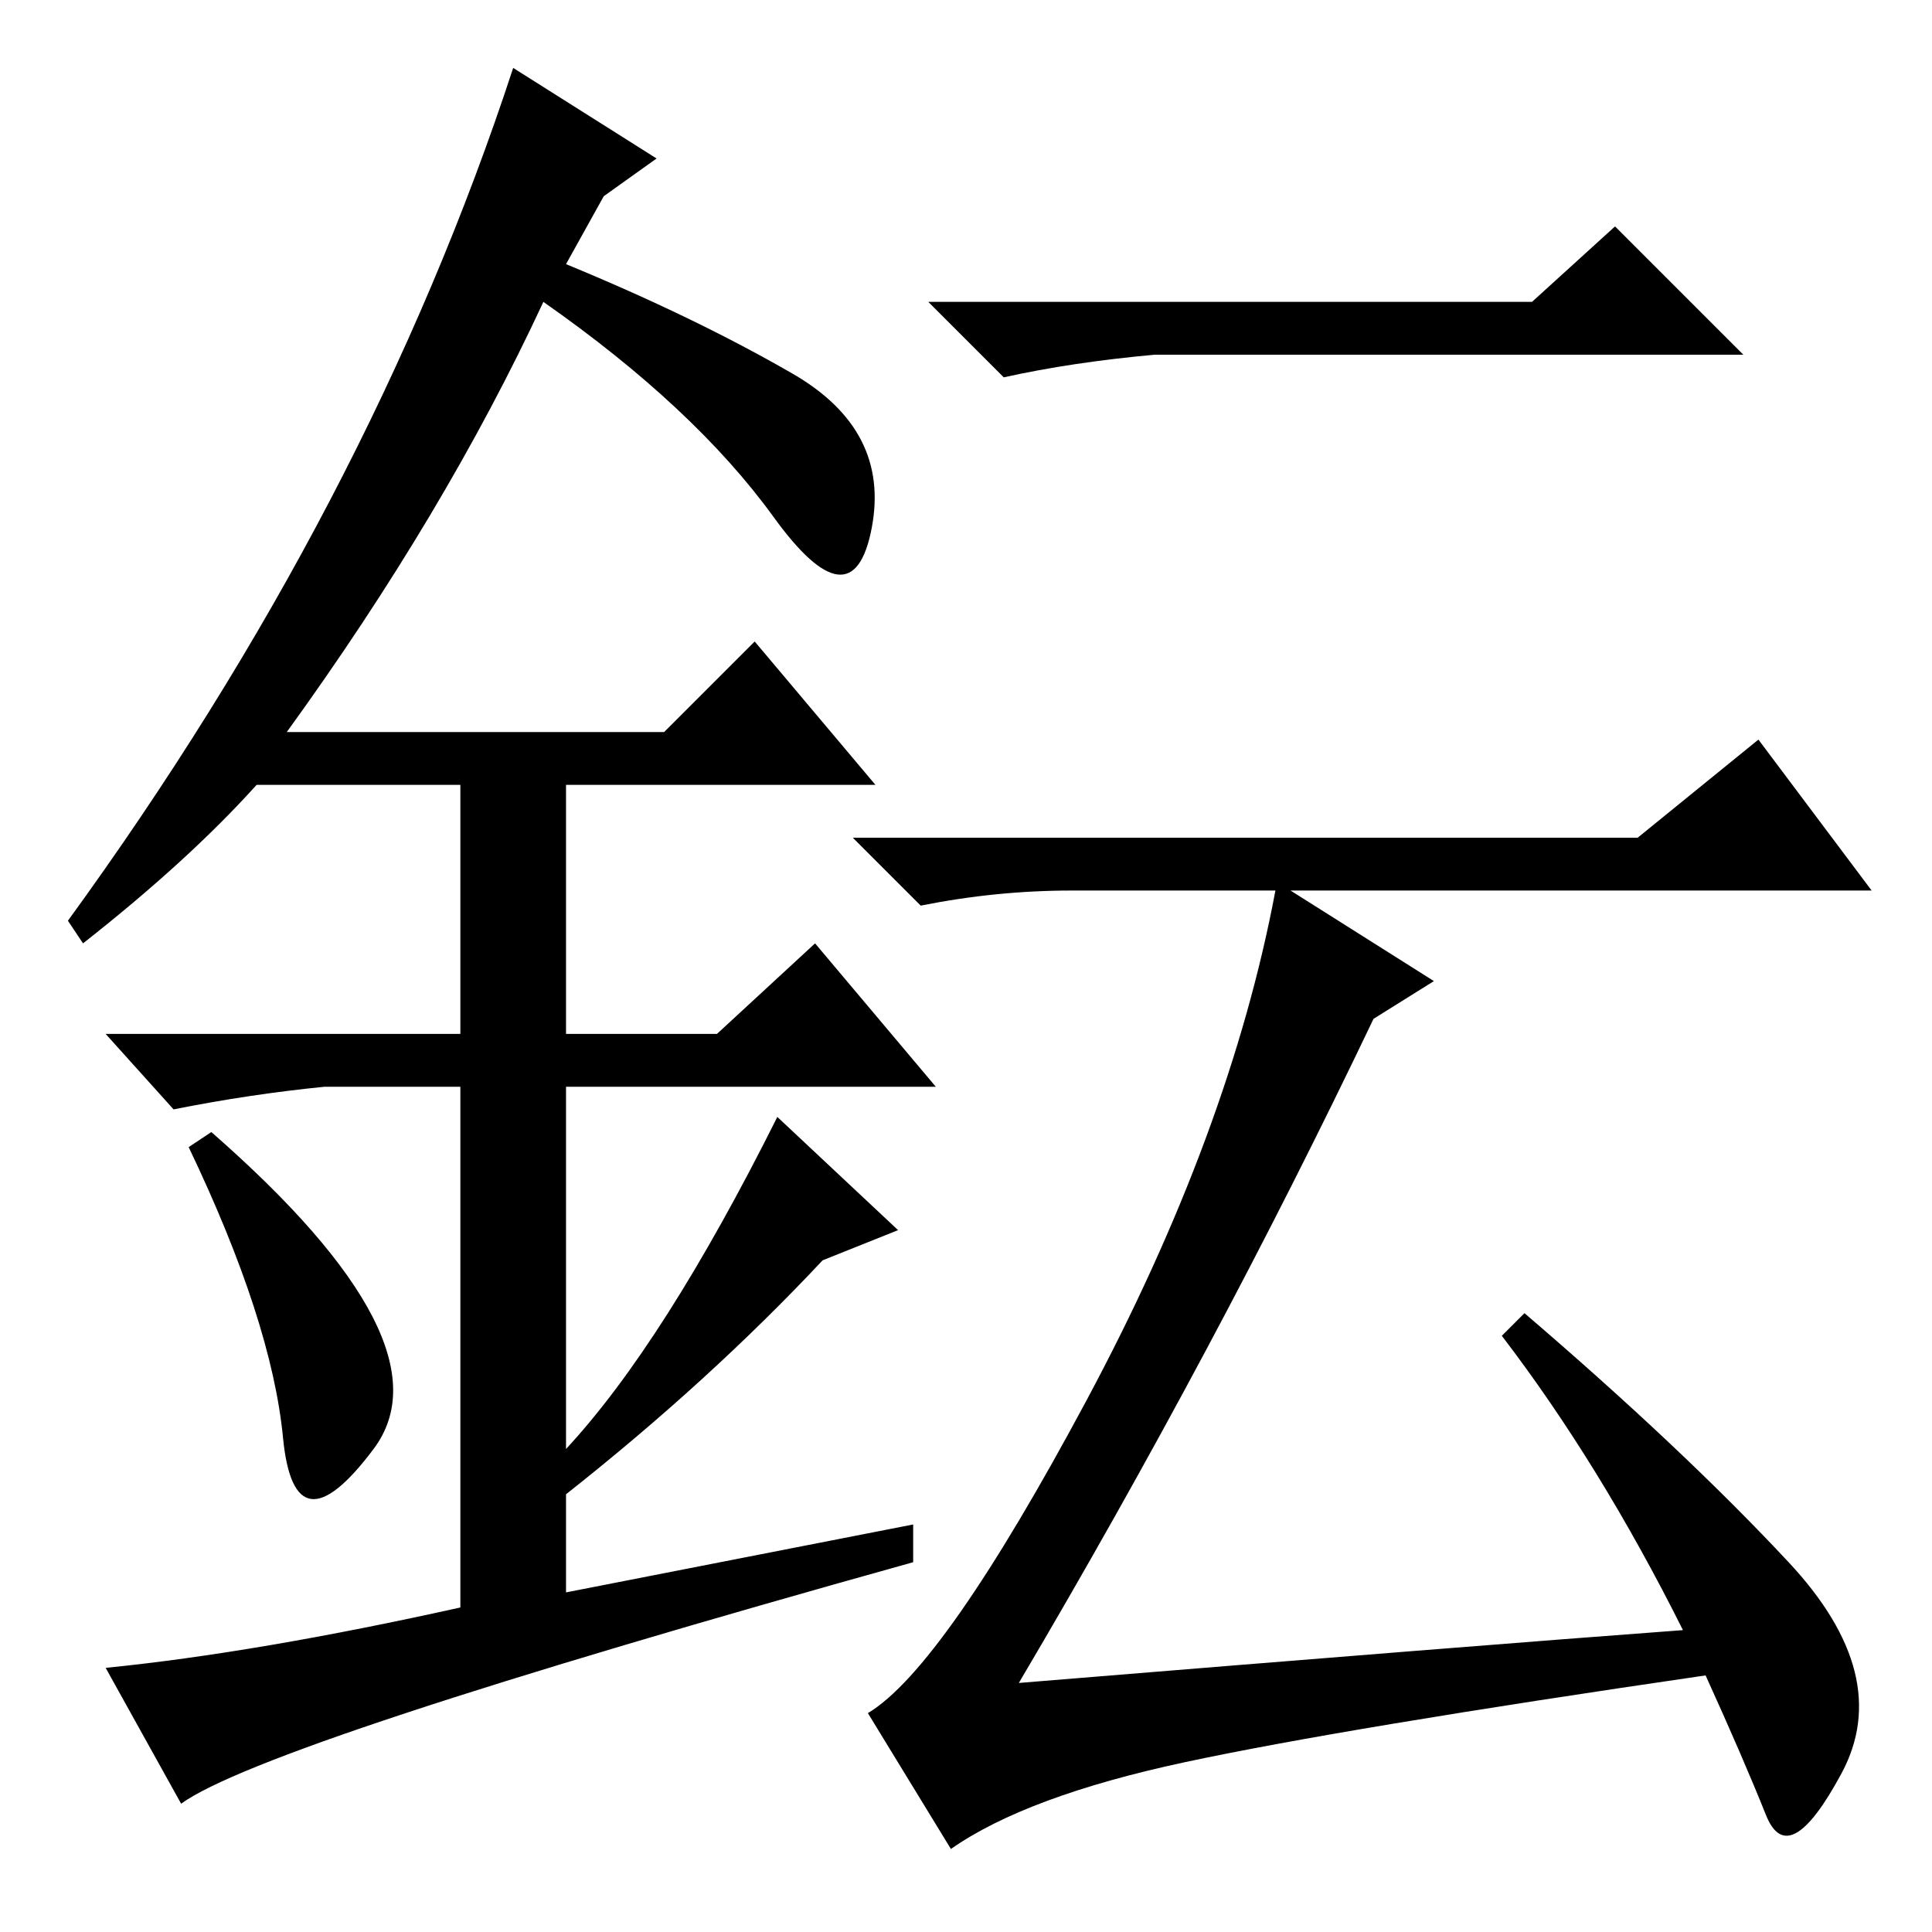 <?xml version="1.0" standalone="no"?>
<!DOCTYPE svg PUBLIC "-//W3C//DTD SVG 1.1//EN" "http://www.w3.org/Graphics/SVG/1.1/DTD/svg11.dtd" >
<svg xmlns="http://www.w3.org/2000/svg" xmlns:xlink="http://www.w3.org/1999/xlink" version="1.1" viewBox="0 -36 256 256">
  <g transform="matrix(1 0 0 -1 0 220)">
   <path fill="currentColor"
d="M203 216l11 10l17 -17h-78q-11 -1 -20 -3l-10 10h80zM182 121q-21 -44 -47 -88q61 5 88 7q-11 22 -24 39l3 3q21 -18 35 -33t7 -28t-10 -5.5t-8 18.5q-48 -7 -69 -11.5t-31 -11.5l-11 18q10 6 29 41.5t25 67.5h-27q-10 0 -20 -2l-9 9h104l16 13l15 -20h-77l19 -12z
M37.5 65.5q-1.5 15.5 -12.5 38.5l3 2q32 -28 21.5 -42t-12 1.5zM100 171l16 -19h-41v-33h20l13 12l16 -19h-49v-48q13 14 28 44l16 -15l-10 -4q-15 -16 -34 -31v-13l46 9v-5q-86 -24 -97 -32l-10 18q20 2 47 8v69h-18q-10 -1 -20 -3l-9 10h47v33h-27q-9 -10 -23 -21l-2 3
q40 55 59 113l19 -12l-7 -5l-5 -9q17 -7 30 -14.5t10.5 -20.5t-13 1.5t-30.5 28.5q-13 -28 -34 -57h50z" />
  </g>

</svg>
